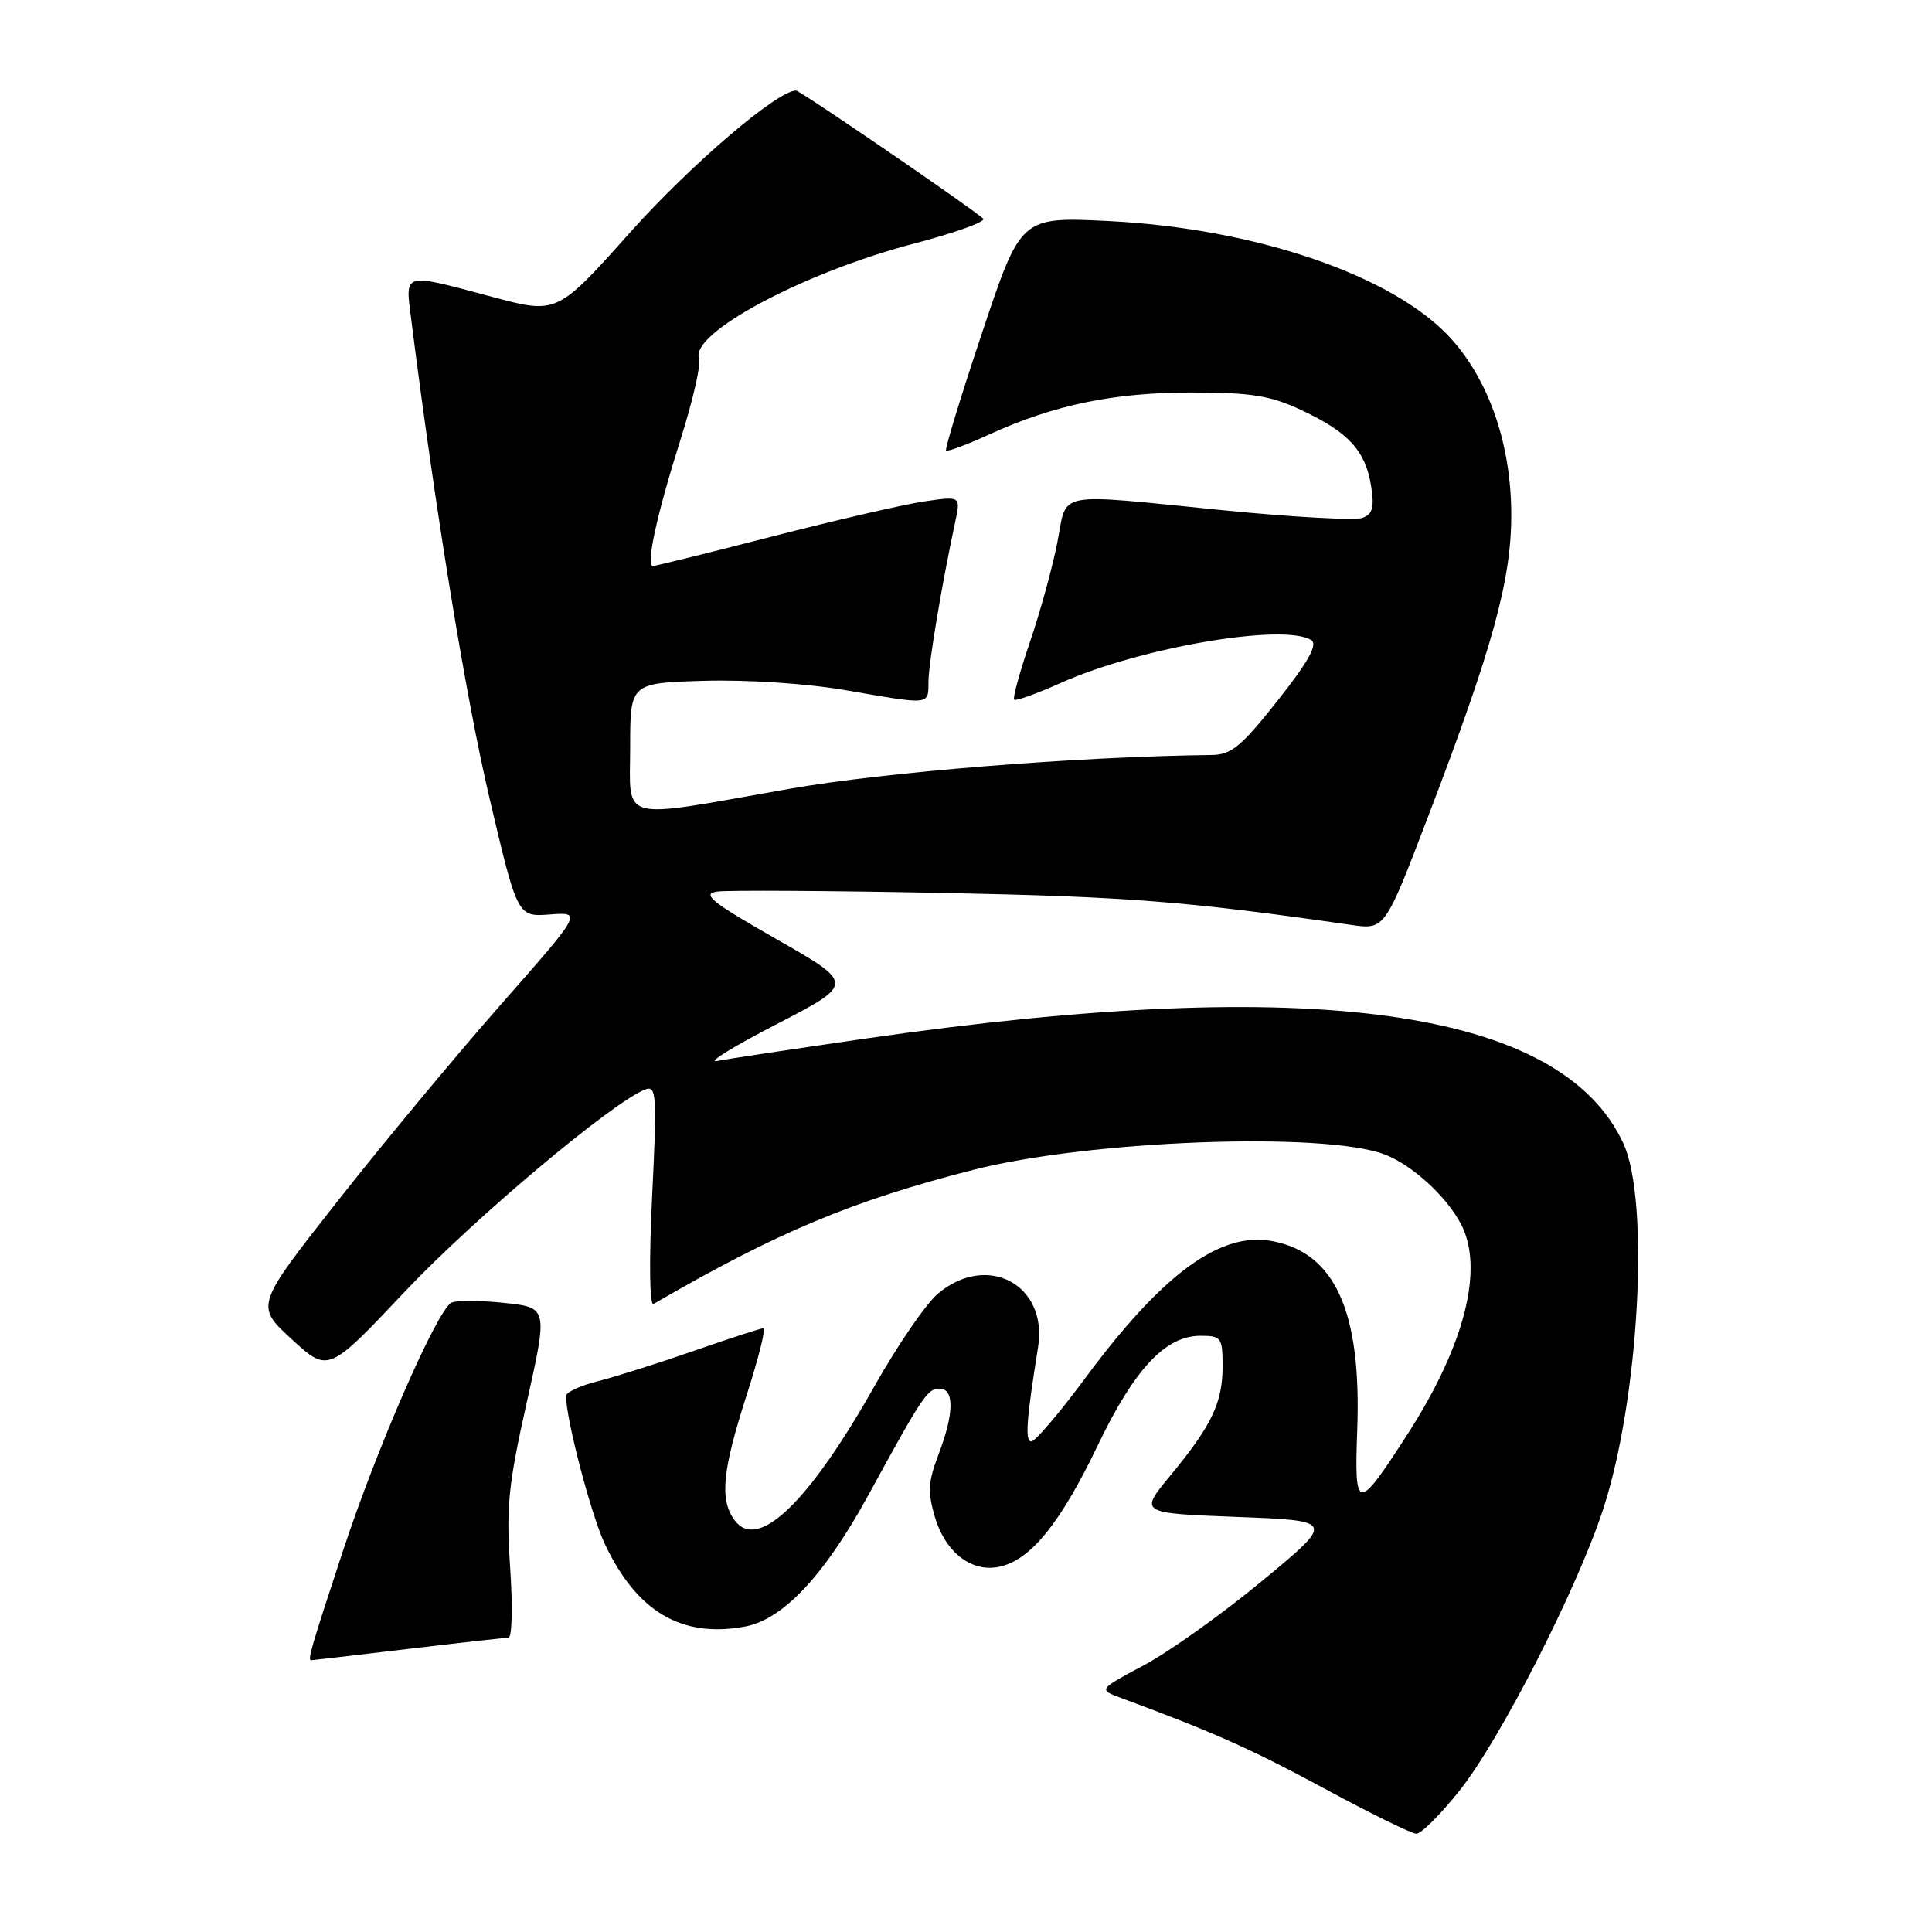 <?xml version="1.0" encoding="UTF-8" standalone="no"?>
<!DOCTYPE svg PUBLIC "-//W3C//DTD SVG 1.1//EN" "http://www.w3.org/Graphics/SVG/1.1/DTD/svg11.dtd" >
<svg xmlns="http://www.w3.org/2000/svg" xmlns:xlink="http://www.w3.org/1999/xlink" version="1.1" viewBox="0 0 256 256">
 <g >
 <path fill="currentColor"
d=" M 193.41 237.25 C 198.80 230.47 208.93 210.63 212.42 200.00 C 217.18 185.47 218.64 159.15 215.10 151.50 C 206.84 133.65 174.00 129.08 115.00 137.57 C 105.38 138.96 96.38 140.31 95.00 140.59 C 93.62 140.86 97.17 138.67 102.88 135.72 C 113.25 130.35 113.25 130.35 102.88 124.44 C 94.29 119.54 92.93 118.45 95.00 118.14 C 96.38 117.94 109.88 118.02 125.00 118.32 C 149.39 118.81 157.22 119.42 179.00 122.55 C 183.50 123.20 183.50 123.20 189.20 108.28 C 197.86 85.63 200.29 76.76 200.25 68.00 C 200.20 58.84 197.31 50.45 192.26 44.86 C 184.75 36.55 166.41 30.26 146.88 29.29 C 135.27 28.72 135.27 28.72 130.15 44.04 C 127.33 52.47 125.18 59.51 125.36 59.70 C 125.55 59.88 128.13 58.92 131.10 57.56 C 139.68 53.64 147.62 52.00 157.96 52.01 C 165.87 52.02 168.35 52.42 172.50 54.37 C 178.68 57.27 180.92 59.71 181.67 64.36 C 182.13 67.19 181.89 68.11 180.55 68.62 C 179.61 68.98 171.34 68.53 162.17 67.62 C 139.33 65.35 141.47 64.94 140.09 71.94 C 139.45 75.20 137.82 81.13 136.46 85.10 C 135.11 89.08 134.17 92.51 134.38 92.71 C 134.58 92.92 137.39 91.91 140.63 90.46 C 151.14 85.77 170.15 82.54 173.75 84.82 C 174.64 85.39 173.39 87.64 169.31 92.81 C 164.51 98.89 163.15 100.01 160.56 100.04 C 142.58 100.26 117.29 102.29 104.50 104.54 C 81.60 108.57 83.50 109.07 83.50 99.00 C 83.50 90.50 83.50 90.50 93.34 90.21 C 99.05 90.05 106.93 90.57 112.09 91.46 C 123.46 93.42 122.99 93.48 123.03 90.25 C 123.07 87.72 124.81 77.34 126.58 69.11 C 127.30 65.73 127.30 65.73 122.40 66.45 C 119.71 66.85 110.67 68.94 102.31 71.09 C 93.96 73.24 86.85 75.00 86.52 75.00 C 85.54 75.00 87.02 68.19 90.20 58.16 C 91.82 53.03 92.92 48.23 92.63 47.49 C 91.37 44.19 106.47 36.11 121.07 32.29 C 126.57 30.85 130.71 29.35 130.28 28.97 C 128.48 27.37 106.02 12.00 105.48 12.00 C 103.00 12.00 91.54 21.80 83.51 30.78 C 73.81 41.64 73.81 41.64 65.16 39.32 C 53.27 36.14 53.69 36.03 54.48 42.25 C 57.71 67.82 61.72 92.39 64.83 105.62 C 68.56 121.50 68.56 121.50 72.86 121.17 C 77.16 120.85 77.16 120.85 66.31 133.17 C 60.35 139.95 50.60 151.69 44.65 159.26 C 33.83 173.02 33.83 173.02 38.66 177.46 C 43.50 181.90 43.50 181.90 53.69 171.10 C 62.79 161.47 81.15 146.03 85.50 144.36 C 86.99 143.79 87.07 145.07 86.41 158.52 C 85.99 167.25 86.07 173.09 86.60 172.78 C 102.96 163.28 112.91 159.11 128.97 155.01 C 144.34 151.08 175.51 149.92 183.50 152.98 C 187.12 154.37 191.66 158.52 193.59 162.20 C 196.67 168.10 194.09 178.26 186.53 190.00 C 179.82 200.41 179.44 200.38 179.84 189.50 C 180.42 173.79 176.92 166.01 168.56 164.45 C 161.70 163.16 154.06 168.76 143.80 182.61 C 140.39 187.22 137.17 191.00 136.66 191.00 C 135.80 191.00 135.99 188.22 137.55 178.50 C 138.87 170.23 130.81 165.92 124.29 171.41 C 122.71 172.74 118.97 178.19 115.96 183.52 C 107.19 199.10 100.40 205.63 97.33 201.43 C 95.34 198.71 95.70 194.94 98.89 185.00 C 100.49 180.05 101.51 176.00 101.16 176.00 C 100.82 176.00 96.70 177.34 92.02 178.97 C 87.33 180.60 81.59 182.42 79.25 183.01 C 76.91 183.60 75.00 184.48 75.00 184.97 C 75.00 188.04 78.31 200.67 80.12 204.53 C 84.37 213.58 90.33 217.09 98.75 215.52 C 103.75 214.59 109.25 208.73 115.00 198.22 C 122.24 184.98 122.89 184.00 124.49 184.00 C 126.48 184.00 126.43 187.32 124.35 192.75 C 122.98 196.35 122.90 197.72 123.89 201.04 C 125.33 205.84 128.89 208.49 132.65 207.55 C 136.71 206.53 140.59 201.67 145.47 191.50 C 150.34 181.36 154.43 177.00 159.08 177.00 C 161.83 177.00 162.00 177.24 162.00 181.05 C 162.00 185.88 160.55 188.91 155.06 195.54 C 150.96 200.50 150.96 200.50 163.92 201.00 C 176.88 201.50 176.88 201.50 167.30 209.43 C 162.03 213.80 154.98 218.83 151.63 220.62 C 145.54 223.87 145.54 223.87 148.52 224.98 C 160.73 229.49 165.84 231.77 175.50 237.00 C 181.55 240.27 187.03 242.96 187.67 242.98 C 188.31 242.99 190.90 240.41 193.41 237.25 Z  M 54.00 218.50 C 60.88 217.68 66.89 217.01 67.37 217.01 C 67.85 217.00 67.95 212.84 67.60 207.75 C 67.05 199.76 67.34 196.79 69.79 185.87 C 72.61 173.24 72.61 173.24 66.70 172.63 C 63.45 172.29 60.33 172.29 59.77 172.64 C 57.80 173.86 49.89 192.00 45.46 205.45 C 41.12 218.63 40.73 220.01 41.25 219.99 C 41.39 219.99 47.12 219.32 54.00 218.50 Z "/>
</g>
</svg>